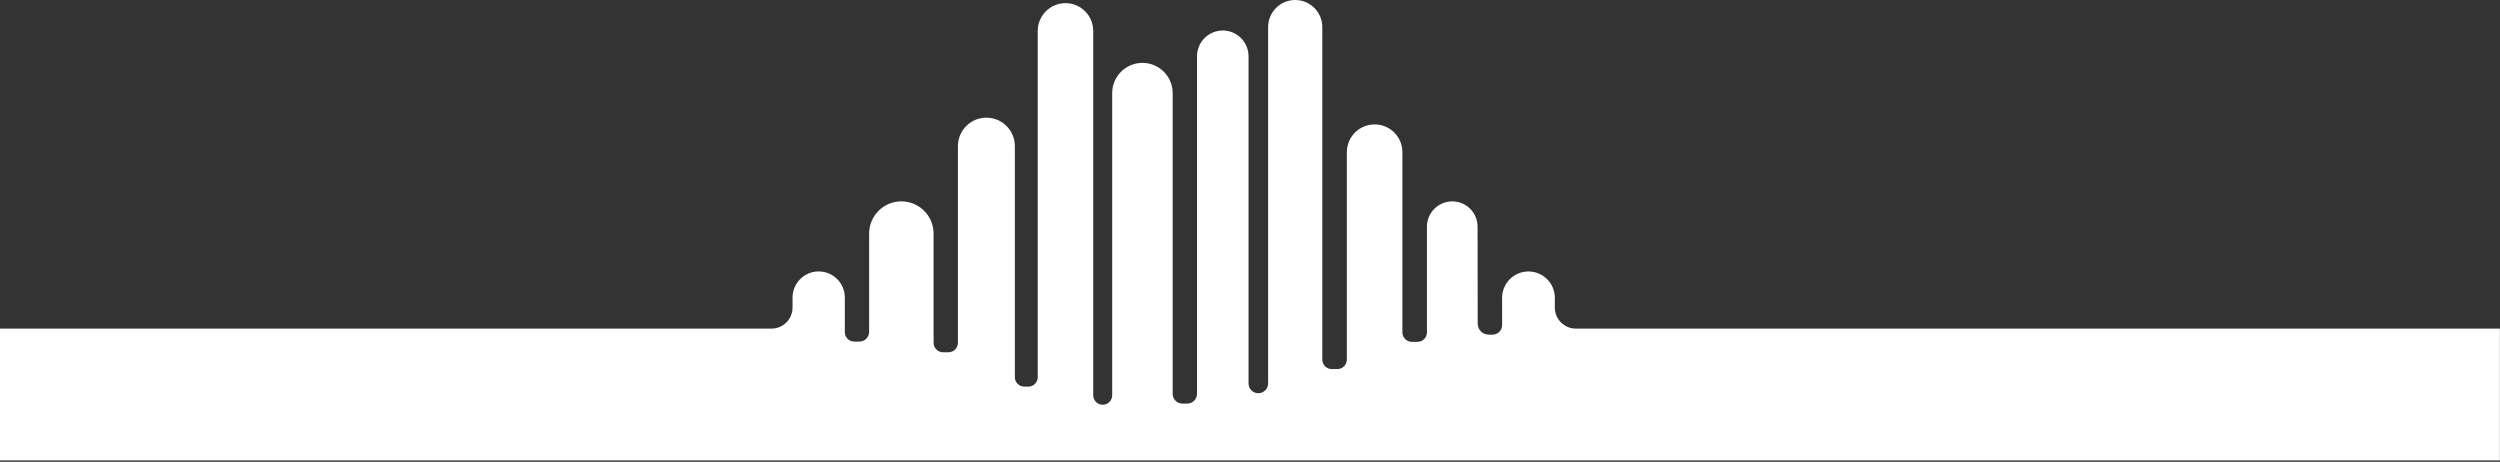 <svg viewBox="0 0 720 133" fill="none" xmlns="http://www.w3.org/2000/svg" preserveAspectRatio="xMidYMax slice">
<rect x="0" y="0" width="720" height="133" fill="#333333" stroke="none"/>
<g clip-path="url(#clip0_118_92)">
<path class="elementor-shape-fill" d="M250.31 95.54V67.27C250.31 62.15 254.46 57.99 259.59 57.99C264.71 57.99 268.87 62.14 268.87 67.27V98.72C268.87 100.23 270.09 101.45 271.6 101.45H273.15C274.66 101.45 275.88 100.23 275.88 98.72V42.09C275.88 37.56 279.55 33.89 284.08 33.89C288.61 33.89 292.28 37.56 292.28 42.09V108.62C292.28 110.13 293.5 111.35 295.01 111.35H296.14C297.65 111.35 298.87 110.13 298.87 108.62V8.9C298.87 4.49 302.45 0.91 306.86 0.91C311.27 0.91 314.85 4.49 314.85 8.9V71.37V113.84C314.85 115.35 316.07 116.57 317.58 116.57C319.09 116.57 320.31 115.35 320.31 113.84V26.82C320.31 22.01 324.21 18.11 329.02 18.11C333.83 18.11 337.73 22.01 337.73 26.82V92.57V113.42C337.73 114.98 338.99 116.24 340.55 116.24H341.92C343.48 116.24 344.74 114.98 344.74 113.42V16.21C344.74 12.11 348.06 8.79 352.16 8.79C356.26 8.79 359.58 12.11 359.58 16.21V110.43C359.58 111.99 360.84 113.25 362.4 113.25C363.96 113.25 365.22 111.99 365.22 110.43V72.47V7.8C365.22 3.49 368.71 0 373.02 0C377.33 0 380.82 3.49 380.82 7.8V72.47V103.56C380.82 105.07 382.04 106.29 383.55 106.29H385.16C386.67 106.29 387.89 105.07 387.89 103.56V43.83C387.89 39.41 391.47 35.83 395.89 35.83C400.31 35.83 403.89 39.41 403.89 43.83V93.29V95.72C403.89 97.23 405.11 98.45 406.62 98.45H408.23C409.74 98.45 410.96 97.23 410.96 95.72V65.29C410.96 61.26 414.23 58 418.25 58C422.28 58 425.54 61.26 425.54 65.29L425.58 93.21C425.58 94.97 427.01 96.39 428.77 96.38H429.88C431.39 96.36 432.61 95.14 432.61 93.63V85.77C432.61 81.58 436.01 78.18 440.2 78.18C444.39 78.18 447.79 81.58 447.79 85.77V88.58C447.79 91.93 450.5 94.64 453.85 94.64H719.97V132.59H0V94.64H222.19C225.54 94.64 228.25 91.93 228.25 88.58V85.7C228.25 81.54 231.62 78.17 235.78 78.17C239.94 78.17 243.31 81.54 243.31 85.7V86.64V95.65C243.31 97.16 244.53 98.38 246.04 98.38H247.49C249.05 98.38 250.32 97.11 250.32 95.55L250.31 95.54Z" fill="white"/>
</g>
<defs>
<clipPath id="clip0_118_92">
<rect width="720" height="132.58" fill="white"/>
</clipPath>
</defs>
</svg>
